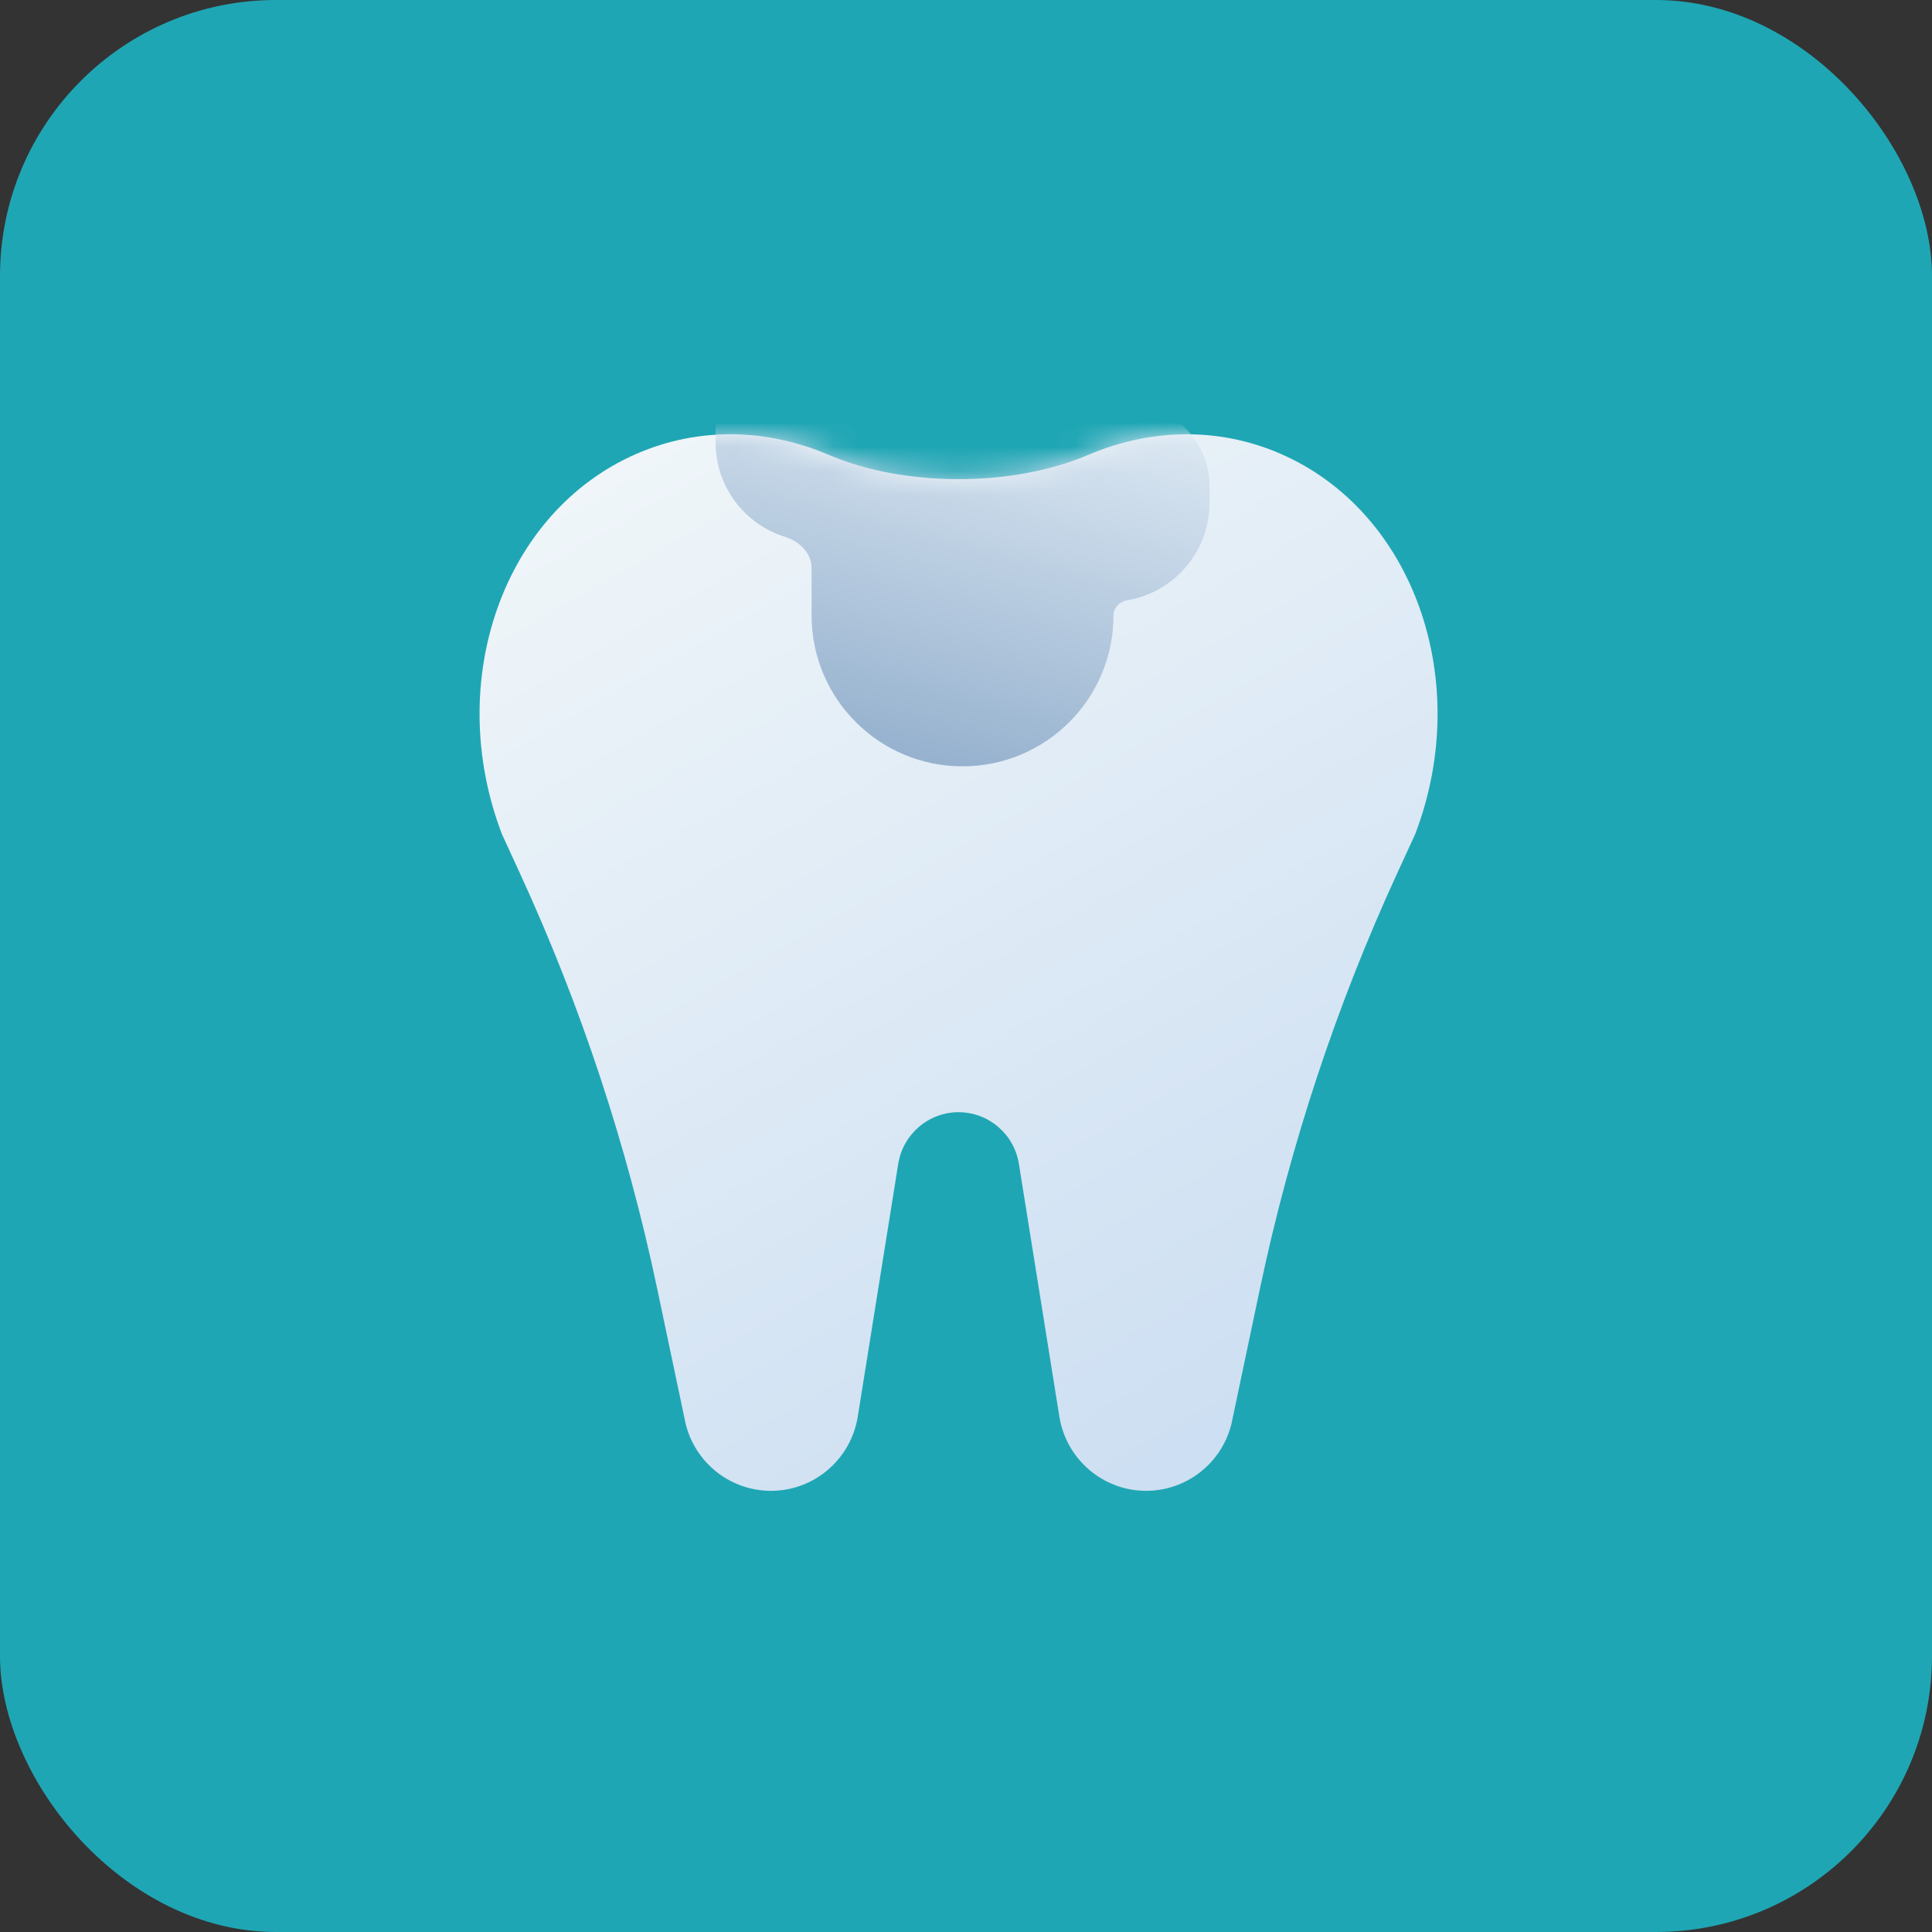 <?xml version="1.0" encoding="UTF-8"?>
<svg fill="none" viewBox="0 0 80 80" xmlns="http://www.w3.org/2000/svg">
<rect x="0" y="0" width="80" height="80" fill="#333333" stroke="none"/>
<rect width="80" height="80" rx="11.429" fill="#1FA6B4"/>
<path d="m45.052 18.84c-3.114 1.334-7.609 1.334-10.723 0-2.53-1.084-5.361-1.185-7.972-0.049-5.511 2.397-7.983 9.403-5.584 15.722 6e-4 0.001 6e-4 3e-3 0 0.004l0.749 1.628c2.53 5.502 4.438 11.27 5.686 17.195l1.188 5.637c0.411 1.621 1.864 2.755 3.528 2.755 1.788 0 3.311-1.304 3.595-3.077l1.675-10.463c0.197-1.232 1.256-2.138 2.498-2.138s2.301 0.906 2.498 2.138l1.675 10.463c0.284 1.773 1.807 3.077 3.595 3.077 1.665 0 3.117-1.134 3.528-2.755l1.188-5.637c1.249-5.926 3.156-11.693 5.686-17.195l0.749-1.628c-6e-4 -0.001-6e-4 -0.003-1e-4 -0.004 2.399-6.319-0.073-13.325-5.584-15.722-2.611-1.136-5.442-1.035-7.972 0.049z" clip-rule="evenodd" fill="url(#a)" fill-rule="evenodd"/>
<mask id="c" x="19" y="17" width="41" height="45" style="mask-type:alpha" maskUnits="userSpaceOnUse">
<path d="m45.052 18.84c-3.114 1.334-7.609 1.334-10.723 0-2.53-1.084-5.361-1.185-7.972-0.049-5.511 2.397-7.983 9.403-5.584 15.722 6e-4 0.001 6e-4 3e-3 0 0.004l0.749 1.628c2.53 5.502 4.438 11.27 5.686 17.195l1.188 5.637c0.411 1.621 1.864 2.755 3.528 2.755 1.788 0 3.311-1.304 3.595-3.077l1.675-10.463c0.197-1.232 1.256-2.138 2.498-2.138s2.301 0.906 2.498 2.138l1.675 10.463c0.284 1.773 1.807 3.077 3.595 3.077 1.665 0 3.117-1.134 3.528-2.755l1.188-5.637c1.249-5.926 3.156-11.693 5.686-17.195l0.749-1.628c-6e-4 -0.001-6e-4 -0.003-1e-4 -0.004 2.399-6.319-0.073-13.325-5.584-15.722-2.611-1.136-5.442-1.035-7.972 0.049z" clip-rule="evenodd" fill="url(#a)" fill-rule="evenodd"/>
</mask>
<g mask="url(#c)">
<path d="m33.607 23.524c0-0.619-0.503-1.109-1.094-1.292-1.67-0.515-2.883-2.071-2.883-3.91v-0.682c0-1.883 1.526-1.534 3.409-1.534 0.992 0 1.885 0.423 2.507 1.099 1.121-1.069 2.639-1.724 4.311-1.724 1.671 0 3.189 1.281 4.311 2.349 0.623-0.676 1.516-1.099 2.507-1.099 1.883 0 3.409 1.526 3.409 3.409v0.682c0 2.027-1.475 3.711-3.41 4.035-0.313 0.052-0.567 0.307-0.567 0.625 0 3.452-2.798 6.25-6.25 6.25s-6.25-2.798-6.25-6.25v-1.958z" fill="url(#b)"/>
</g>
<defs>
<linearGradient id="a" x1="25.107" x2="49.024" y1="17.982" y2="59.982" gradientUnits="userSpaceOnUse">
<stop stop-color="#F0F6F9" offset="0"/>
<stop stop-color="#CDDFF2" offset="1"/>
</linearGradient>
<linearGradient id="b" x1="48.379" x2="41.685" y1="15.084" y2="41.63" gradientUnits="userSpaceOnUse">
<stop stop-color="#E6F0F8" offset="0"/>
<stop stop-color="#6F93BA" offset="1"/>
</linearGradient>
</defs>
</svg>
